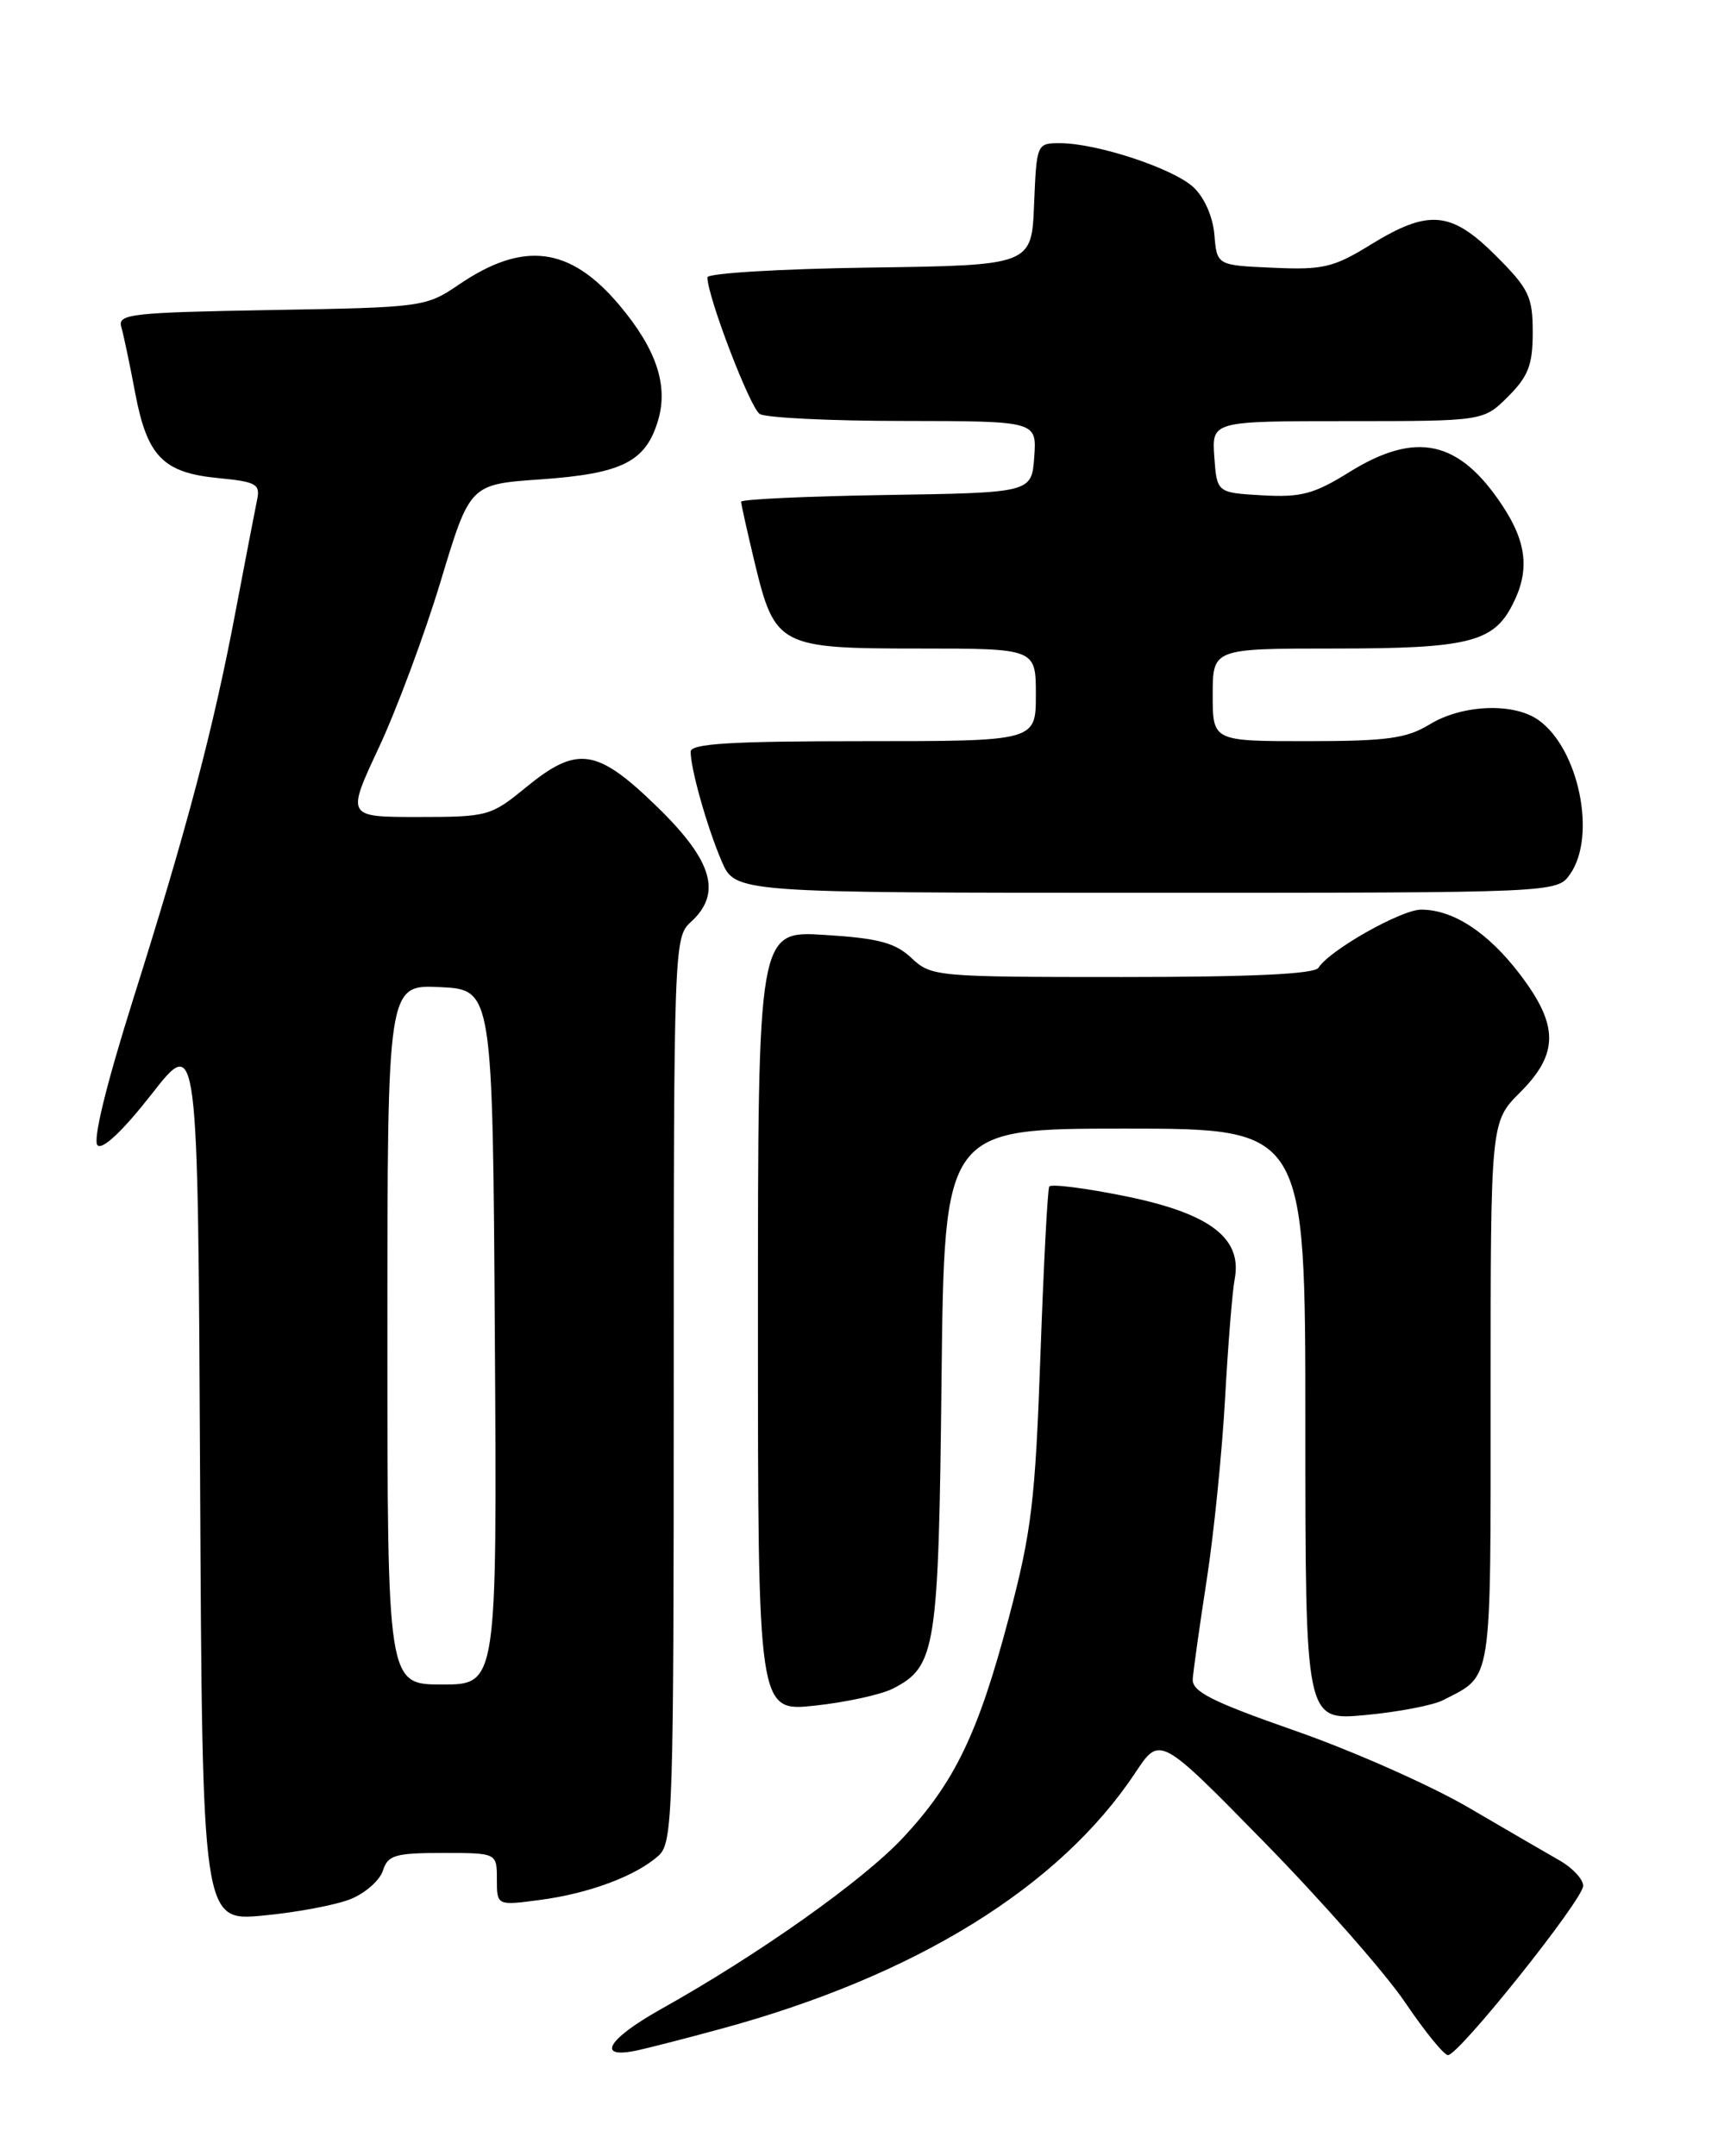 <?xml version="1.0" encoding="UTF-8" standalone="no"?>
<!DOCTYPE svg PUBLIC "-//W3C//DTD SVG 1.1//EN" "http://www.w3.org/Graphics/SVG/1.1/DTD/svg11.dtd" >
<svg xmlns="http://www.w3.org/2000/svg" xmlns:xlink="http://www.w3.org/1999/xlink" version="1.1" viewBox="0 0 204 256">
 <g >
 <path fill="currentColor"
d=" M 85.50 240.91 C 108.69 234.63 125.82 224.05 134.84 210.43 C 137.73 206.07 137.73 206.07 150.18 218.78 C 157.03 225.78 164.53 234.31 166.85 237.75 C 169.18 241.19 171.46 244.00 171.94 244.00 C 173.24 244.00 188.00 225.52 187.99 223.90 C 187.99 223.13 186.75 221.79 185.24 220.92 C 183.73 220.06 178.81 217.20 174.31 214.57 C 169.81 211.95 160.58 207.86 153.81 205.50 C 143.86 202.02 141.53 200.84 141.63 199.35 C 141.70 198.33 142.45 193.00 143.30 187.50 C 144.15 182.00 145.12 172.32 145.47 166.00 C 145.82 159.68 146.33 153.32 146.61 151.87 C 147.53 147.01 143.69 144.08 133.71 142.04 C 128.90 141.06 124.80 140.54 124.59 140.88 C 124.39 141.22 123.92 150.28 123.54 161.00 C 122.93 178.20 122.49 181.86 119.81 192.00 C 116.18 205.78 113.36 211.63 107.21 218.21 C 102.45 223.30 90.06 232.07 78.54 238.51 C 72.02 242.16 70.69 244.55 75.81 243.41 C 77.29 243.08 81.65 241.96 85.50 240.91 Z  M 41.65 225.47 C 43.39 224.76 45.11 223.24 45.47 222.09 C 46.05 220.26 46.92 220.00 52.57 220.00 C 59.00 220.00 59.00 220.00 59.00 223.13 C 59.00 226.26 59.00 226.26 64.17 225.57 C 69.99 224.80 75.55 222.71 78.21 220.31 C 79.89 218.79 80.00 215.28 80.00 165.00 C 80.00 112.58 80.05 111.27 82.00 109.50 C 85.77 106.09 84.65 102.23 78.04 95.80 C 70.86 88.82 68.56 88.48 62.43 93.50 C 58.30 96.89 57.90 97.00 49.65 97.00 C 41.13 97.00 41.13 97.00 44.99 88.75 C 47.11 84.21 50.42 75.33 52.33 69.00 C 55.80 57.50 55.80 57.50 64.15 56.92 C 73.86 56.24 76.66 54.84 78.13 49.95 C 79.39 45.77 77.94 41.44 73.53 36.21 C 67.69 29.28 62.17 28.57 54.52 33.77 C 50.56 36.46 50.24 36.50 32.20 36.81 C 15.59 37.10 13.95 37.28 14.40 38.81 C 14.67 39.74 15.42 43.29 16.06 46.70 C 17.49 54.22 19.38 56.14 25.98 56.77 C 30.44 57.20 30.93 57.48 30.52 59.38 C 30.28 60.54 29.14 66.45 27.99 72.50 C 25.36 86.43 22.24 98.26 15.77 118.77 C 12.58 128.90 11.00 135.40 11.58 135.98 C 12.16 136.56 14.59 134.27 18.01 129.90 C 23.50 122.87 23.50 122.87 23.76 175.50 C 24.02 228.12 24.02 228.12 31.26 227.43 C 35.24 227.06 39.92 226.17 41.65 225.47 Z  M 171.35 201.86 C 177.27 198.80 177.00 200.54 177.00 165.45 C 177.00 133.20 177.00 133.20 180.50 129.70 C 185.11 125.09 185.10 121.73 180.46 115.65 C 176.67 110.69 172.55 108.00 168.75 108.00 C 166.38 108.00 157.83 112.84 156.56 114.90 C 156.10 115.65 148.60 116.00 133.26 116.00 C 111.17 116.00 110.57 115.95 108.24 113.75 C 106.30 111.93 104.33 111.40 97.92 111.00 C 90.00 110.50 90.00 110.50 90.00 156.87 C 90.00 203.23 90.00 203.23 96.75 202.51 C 100.46 202.11 104.65 201.20 106.06 200.47 C 111.14 197.85 111.45 195.85 111.80 163.75 C 112.13 134.00 112.13 134.00 133.57 134.00 C 155.00 134.00 155.00 134.00 155.00 169.14 C 155.00 204.29 155.00 204.29 162.10 203.63 C 166.00 203.27 170.16 202.47 171.35 201.86 Z  M 186.44 103.78 C 189.62 99.25 187.46 88.84 182.65 85.47 C 179.69 83.40 173.63 83.65 169.77 86.00 C 167.02 87.68 164.73 87.99 155.25 88.00 C 144.00 88.00 144.00 88.00 144.00 82.50 C 144.00 77.00 144.00 77.00 158.45 77.00 C 174.27 77.00 177.30 76.26 179.57 71.85 C 181.66 67.82 181.33 64.45 178.40 60.03 C 173.25 52.24 168.15 51.13 160.21 56.06 C 156.03 58.66 154.49 59.07 149.90 58.81 C 144.50 58.50 144.50 58.50 144.19 54.25 C 143.89 50.00 143.89 50.00 160.02 50.00 C 176.15 50.00 176.15 50.00 179.08 47.08 C 181.48 44.67 182.00 43.32 182.00 39.45 C 182.00 35.22 181.55 34.29 177.63 30.37 C 172.31 25.05 169.65 24.81 162.77 29.04 C 158.36 31.76 157.11 32.06 151.16 31.79 C 144.50 31.50 144.50 31.50 144.20 27.87 C 144.02 25.72 143.00 23.42 141.70 22.22 C 139.28 19.98 130.22 17.00 125.86 17.00 C 123.11 17.00 123.09 17.06 122.79 24.25 C 122.50 31.50 122.50 31.50 103.25 31.77 C 92.66 31.92 84.00 32.44 84.00 32.93 C 84.00 35.20 89.06 48.42 90.21 49.15 C 90.92 49.60 98.61 49.98 107.31 49.98 C 123.11 50.00 123.11 50.00 122.81 54.25 C 122.50 58.50 122.50 58.50 105.25 58.77 C 95.76 58.92 88.00 59.28 88.00 59.57 C 88.00 59.85 88.73 63.11 89.61 66.79 C 92.01 76.73 92.52 77.00 109.11 77.00 C 123.00 77.00 123.00 77.00 123.00 82.50 C 123.00 88.00 123.00 88.00 102.50 88.00 C 86.76 88.00 82.00 88.29 82.01 89.25 C 82.01 91.32 83.98 98.26 85.69 102.25 C 87.30 106.00 87.30 106.00 136.10 106.00 C 184.89 106.00 184.89 106.00 186.44 103.78 Z  M 46.00 158.45 C 46.00 116.90 46.00 116.90 52.25 117.20 C 58.50 117.50 58.50 117.50 58.76 158.75 C 59.02 200.00 59.02 200.00 52.51 200.00 C 46.00 200.00 46.00 200.00 46.00 158.45 Z "/>
</g>
</svg>